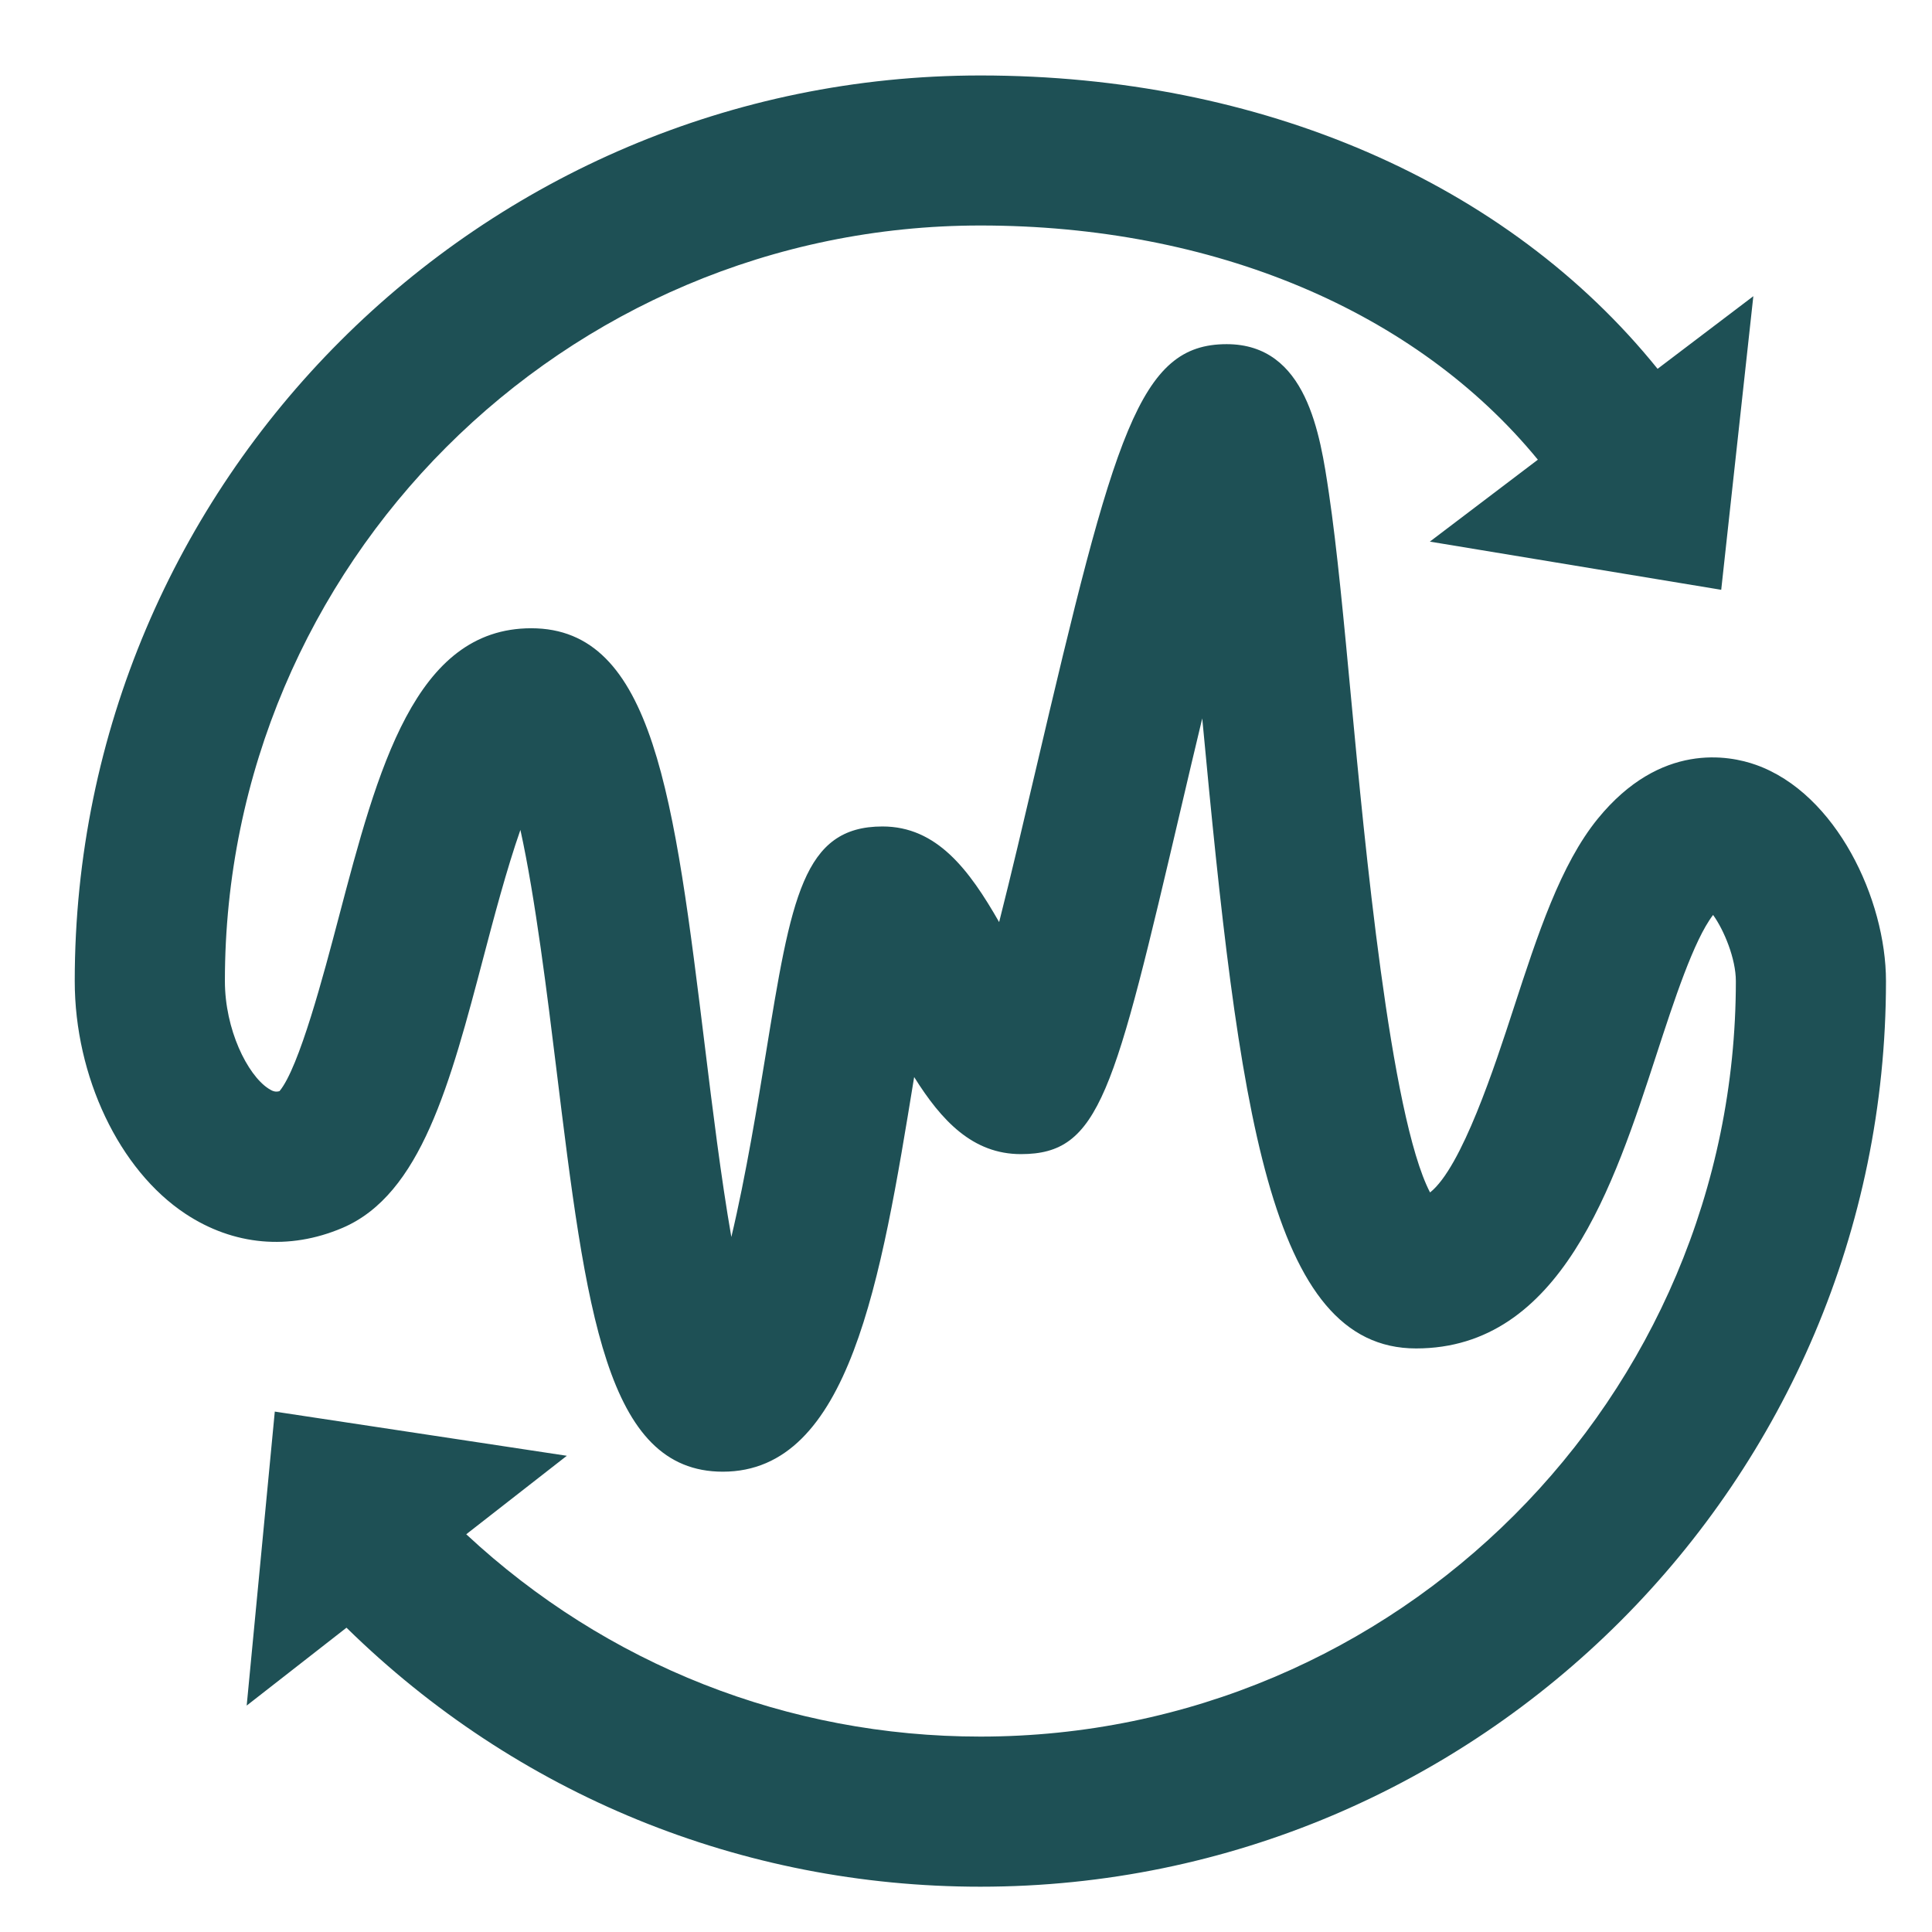 <?xml version="1.0" encoding="utf-8"?>
<!-- Generator: Adobe Illustrator 17.0.0, SVG Export Plug-In . SVG Version: 6.00 Build 0)  -->
<!DOCTYPE svg PUBLIC "-//W3C//DTD SVG 1.1//EN" "http://www.w3.org/Graphics/SVG/1.1/DTD/svg11.dtd">
<svg version="1.1" id="Layer_1" xmlns="http://www.w3.org/2000/svg" xmlns:xlink="http://www.w3.org/1999/xlink" x="0px" y="0px"
	 width="128.001px" height="128px" viewBox="-32 -32 128.001 128" enable-background="new -32 -32 128.001 128"
	 xml:space="preserve">
<path fill="#1E5055" d="M84.342,18.676c-1.766-0.63-6.322-1.54-10.482,3.564c-2.472,3.036-3.98,7.662-5.576,12.558
	c-1.248,3.832-3.434,10.538-5.538,12.206c-2.634-5.05-4.352-23.362-5.208-32.498C57.046,9.26,56.582,4.304,56.046,0.69
	c-0.584-3.938-1.466-9.888-6.776-9.888c-5.798,0-7.414,5.87-12.674,28.314c-0.732,3.124-1.594,6.8-2.4,9.976
	c-1.984-3.47-4.128-6.336-7.728-6.336c-5.272,0-6.044,4.724-7.732,15.076c-0.502,3.07-1.316,8.074-2.282,12.122
	c-0.68-3.888-1.27-8.686-1.728-12.426C12.664,20.724,11.3,9.624,3.196,9.624c-7.712,0-10.162,9.312-12.758,19.17
	c-0.988,3.75-2.618,9.942-3.92,11.498c-0.266,0.072-0.45,0.016-0.746-0.18c-1.382-0.914-2.872-3.894-2.872-7.118
	c0-27.6,22.454-50.054,50.054-50.054c15.428,0,28.852,5.654,36.934,15.516l-7.156,5.428l9.652,1.596l9.652,1.596L83.1-2.65
	l1.064-9.726L77.82-7.564C67.86-19.914,51.526-27,32.952-27c-33.084,0-60,26.916-60,60c0,6.322,2.948,12.516,7.332,15.416
	c3.184,2.106,6.876,2.436,10.4,0.938c5.21-2.22,7.138-9.542,9.37-18.02c0.63-2.396,1.512-5.748,2.424-8.35
	c0.986,4.456,1.81,11.17,2.374,15.764C6.83,54.86,8.136,65.504,15.888,65.504c8.41,0,10.476-12.66,12.664-26.062
	c0.004-0.028,0.008-0.056,0.014-0.084c1.816,2.9,3.884,5.106,7.07,5.106c5.236,0,6.166-3.974,10.644-23.07
	c0.404-1.726,0.872-3.724,1.372-5.798C50.08,41.48,52.08,57.338,61.82,57.338c9.582,0,13.098-10.788,15.922-19.456
	c1.164-3.568,2.478-7.604,3.756-9.264c0.722,1.002,1.508,2.894,1.508,4.382c0,27.6-22.454,50.054-50.054,50.054
	c-12.74,0-24.776-4.758-34.062-13.404l6.664-5.2l-9.674-1.464l-9.674-1.464l-0.93,9.738L-15.656,81l6.612-5.16
	C2.236,86.906,17.146,93,32.952,93c33.084,0,60-26.916,60-60C92.952,27.586,89.66,20.57,84.342,18.676z"/>
</svg>
